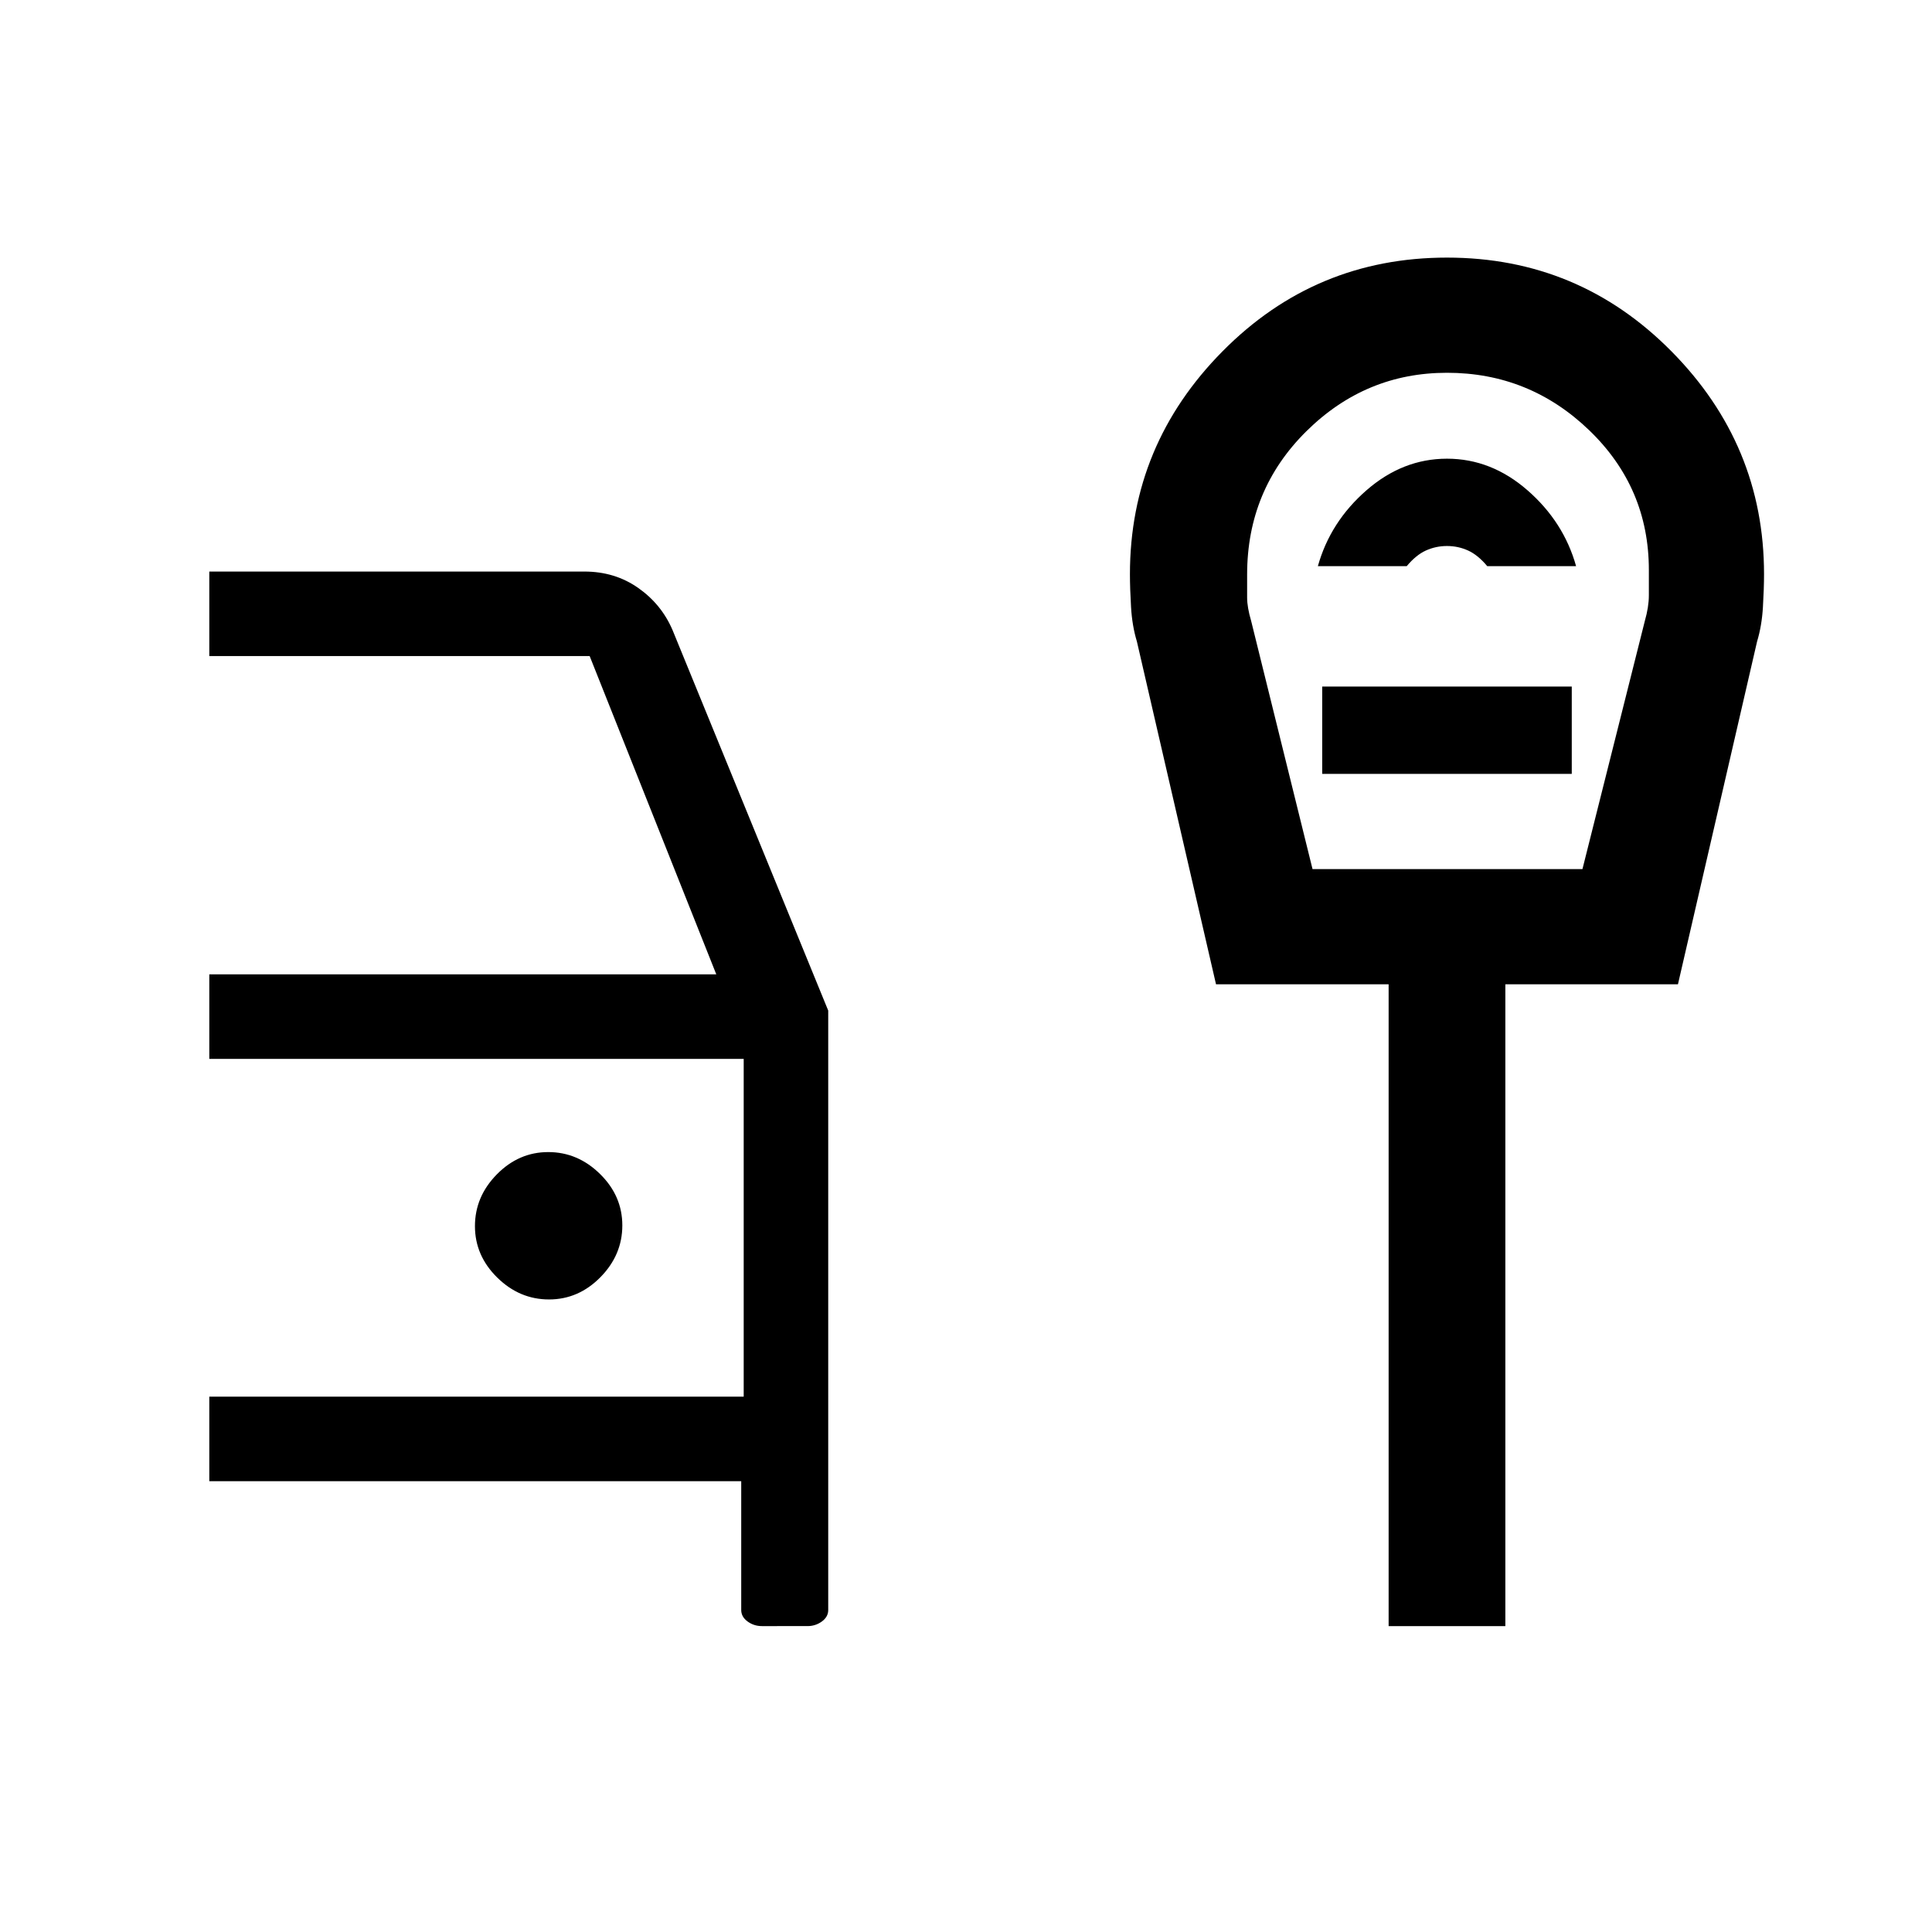 <svg xmlns="http://www.w3.org/2000/svg" height="20" viewBox="0 -960 960 960" width="20"><path d="M378.6-152q-3.99 0-7.14-2.3-3.15-2.3-3.15-5.7v-64H104v-42h265.54v-167.85H104v-42h251.92L293-634H104v-42h186.38q15.12 0 26.69 8.1 11.57 8.1 17.08 20.9l77.39 189.15V-160q0 3.4-3.15 5.7-3.15 2.3-7.15 2.3H378.6ZM272.8-314.31q14.66 0 25.55-11.06 10.88-11.07 10.88-25.73 0-14.67-11.07-25.55-11.06-10.89-25.73-10.89-14.66 0-25.55 11.07Q236-365.41 236-350.74q0 14.66 11.07 25.55 11.06 10.88 25.73 10.88Zm379.39-213.84h134.12l31-123.31q2-7 2-12.74v-12.56q0-40.93-29.67-69.47-29.66-28.54-70.64-28.54-40.55 0-69.93 29.11-29.38 29.11-29.38 71.11v11.52q0 4.77 2 11.57l30.5 123.31Zm2.66-150.54H699q4.62-5.54 9.54-7.77 4.92-2.23 10.46-2.23 5.54 0 10.46 2.23 4.92 2.23 9.54 7.77h44.15q-6.15-22-24.15-37.69-18-15.7-40-15.7t-40 15.7q-18 15.69-24.15 37.69ZM657-575.46h124v-43.39H657v43.39ZM690-152v-318.92h-85.77l-39.31-170.31q-2.37-7.81-2.91-17.12-.55-9.3-.55-16.34 0-64.26 46.04-110.78Q653.54-832 719-832q65.46 0 111.5 46.53 46.04 46.52 46.04 110.78 0 7.04-.55 16.34-.54 9.31-2.91 17.12l-39.31 170.31H748V-152h-58Zm29-499.46Z"/></svg>